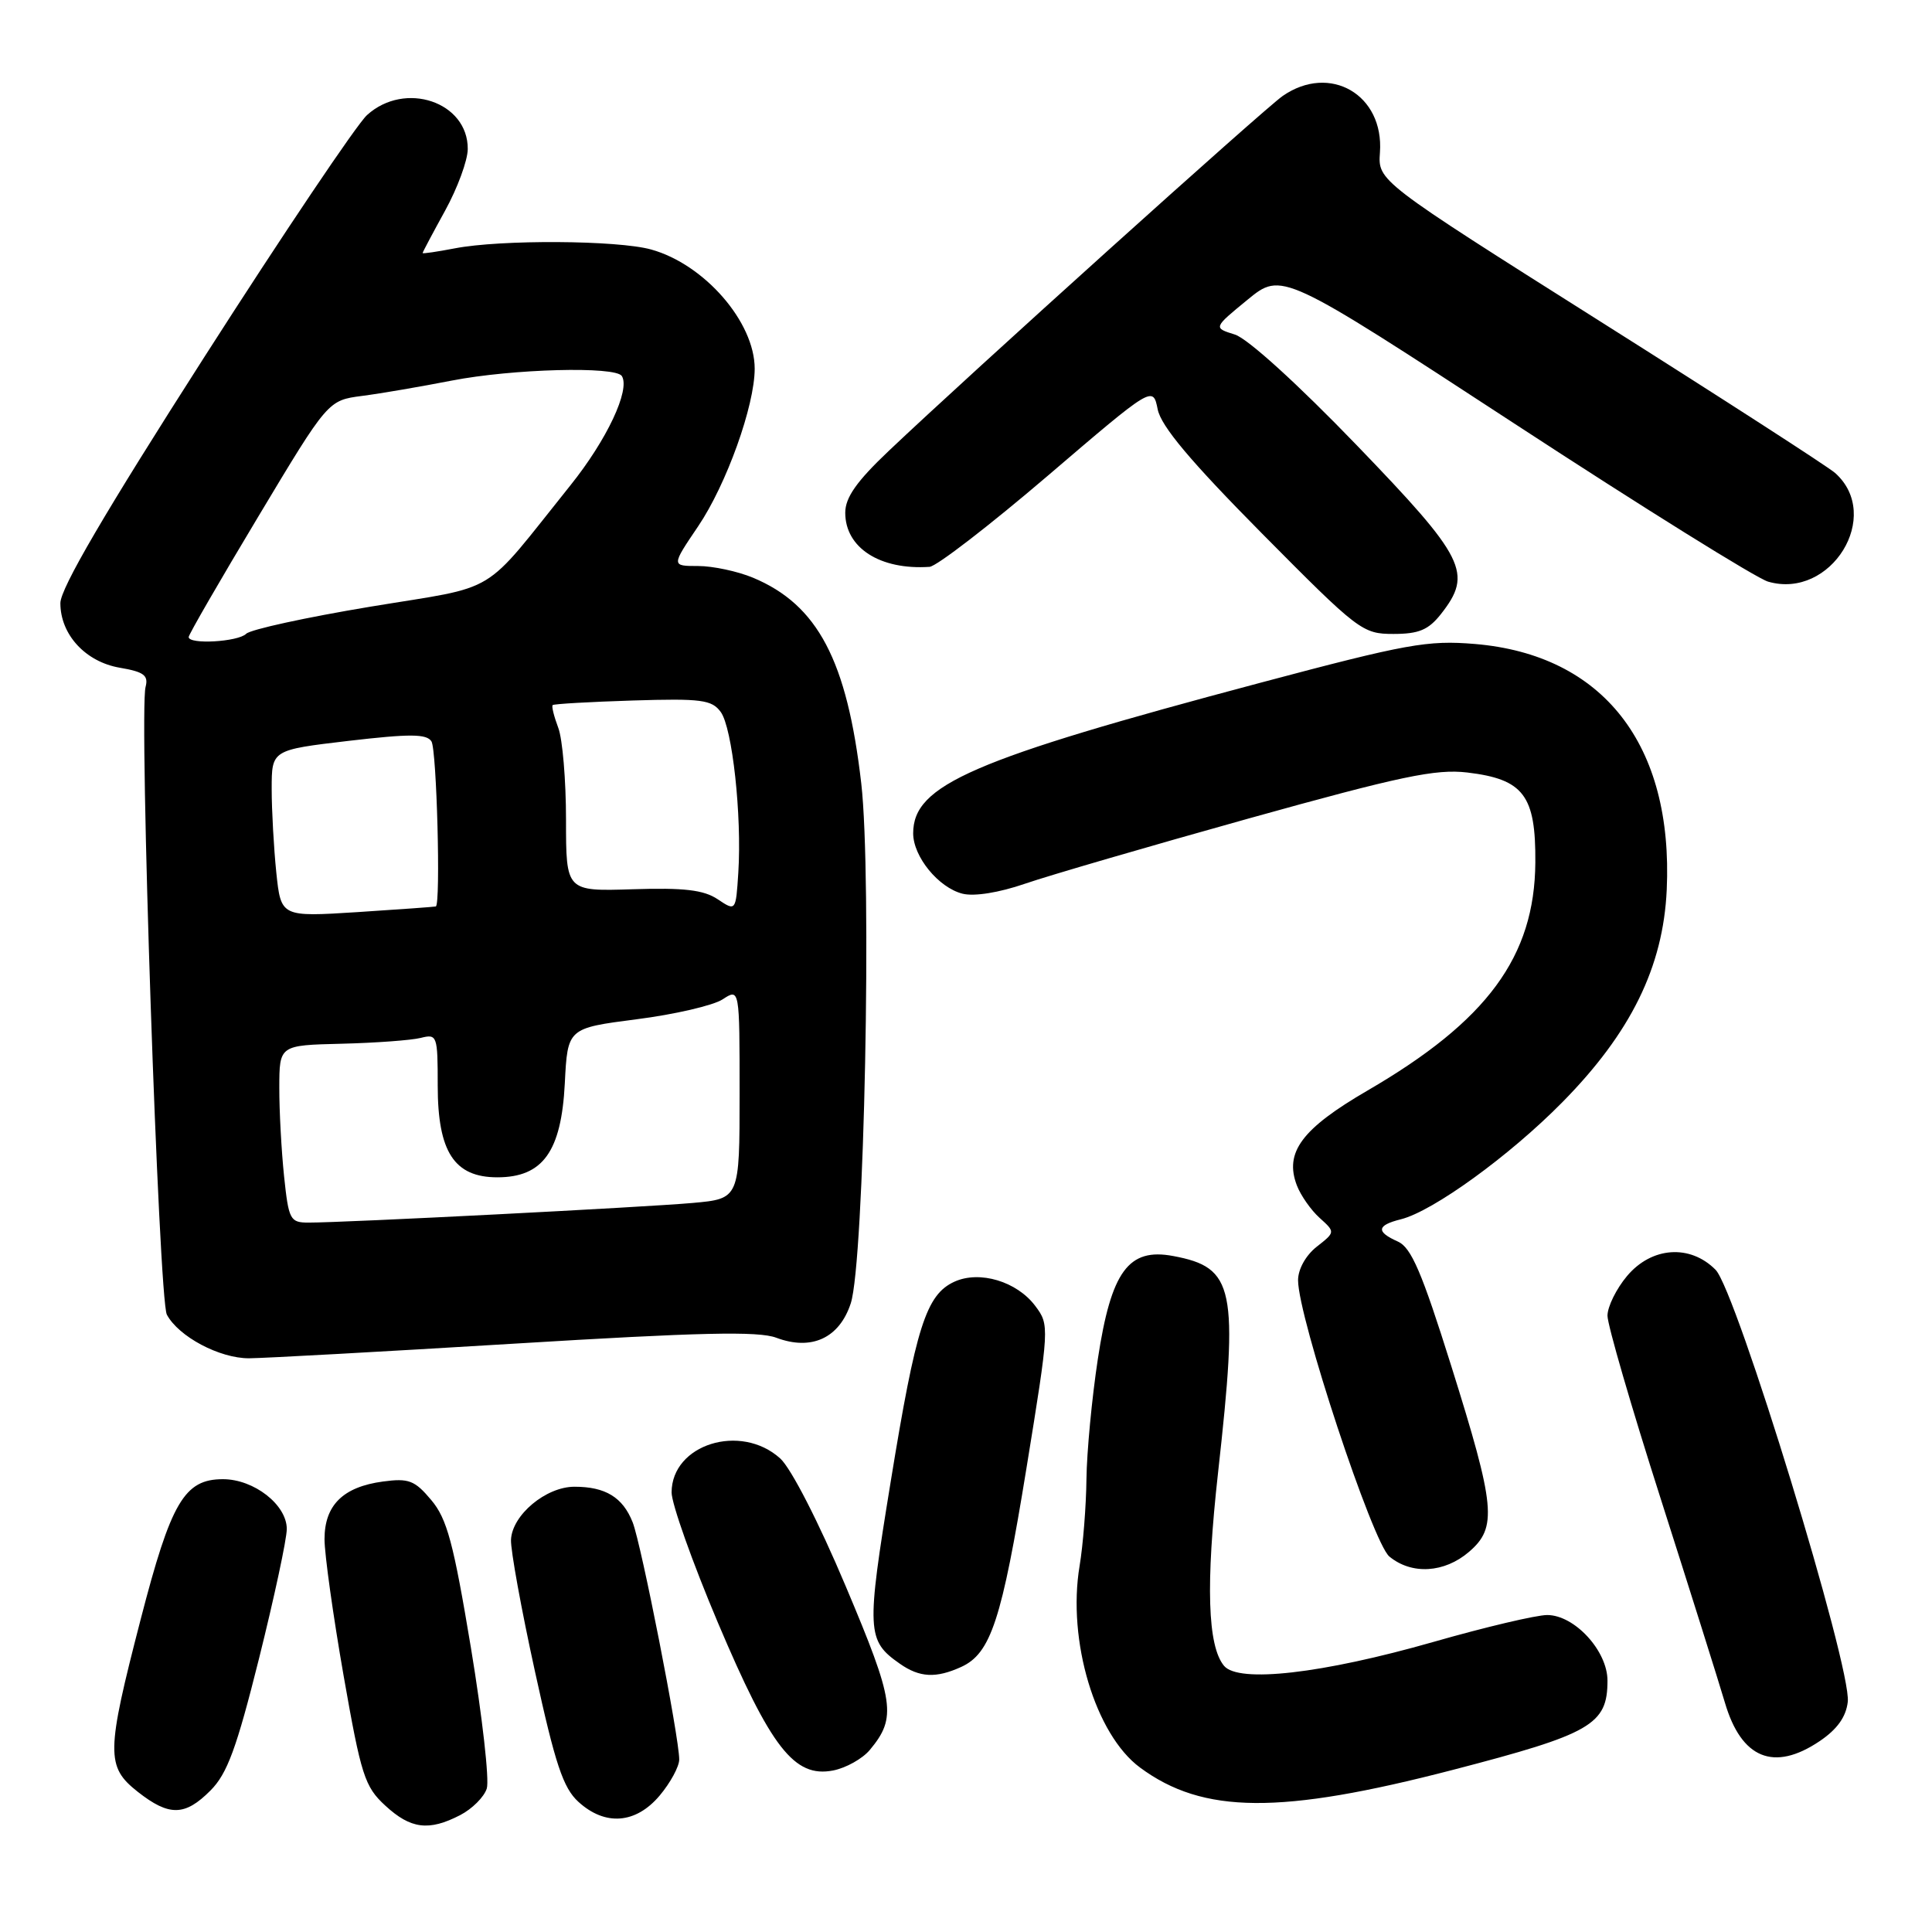 <?xml version="1.0" encoding="UTF-8" standalone="no"?>
<!DOCTYPE svg PUBLIC "-//W3C//DTD SVG 1.1//EN" "http://www.w3.org/Graphics/SVG/1.1/DTD/svg11.dtd" >
<svg xmlns="http://www.w3.org/2000/svg" xmlns:xlink="http://www.w3.org/1999/xlink" version="1.1" viewBox="0 0 256 256">
 <g >
 <path fill="currentColor"
d=" M 60.98 240.51 C 62.56 239.69 64.15 238.11 64.50 236.99 C 64.86 235.87 63.91 227.48 62.40 218.34 C 60.09 204.44 59.24 201.25 57.14 198.76 C 54.95 196.15 54.16 195.85 50.74 196.31 C 45.46 197.02 43.00 199.44 43.00 203.95 C 43.00 205.94 44.14 214.09 45.53 222.04 C 47.85 235.26 48.32 236.74 51.05 239.25 C 54.42 242.36 56.82 242.66 60.98 240.51 Z  M 87.41 237.92 C 88.83 236.23 90.00 234.08 90.00 233.14 C 90.00 230.19 84.98 204.63 83.83 201.71 C 82.52 198.40 80.23 197.00 76.12 197.00 C 72.34 197.00 67.85 200.75 67.71 204.03 C 67.65 205.39 69.08 213.25 70.89 221.50 C 73.57 233.75 74.62 236.91 76.64 238.75 C 80.19 241.99 84.25 241.67 87.41 237.92 Z  M 27.89 237.25 C 30.11 235.03 31.35 231.65 34.32 219.77 C 36.34 211.67 38.00 203.94 38.00 202.60 C 38.00 199.39 33.65 196.00 29.54 196.00 C 24.43 196.00 22.66 199.02 18.64 214.57 C 14.06 232.27 14.03 234.09 18.25 237.42 C 22.41 240.69 24.50 240.66 27.89 237.25 Z  M 192.50 234.52 C 210.87 229.75 213.00 228.52 213.00 222.69 C 213.00 218.75 208.64 214.00 205.01 214.00 C 203.57 214.00 196.79 215.60 189.95 217.56 C 175.18 221.78 164.11 223.04 162.19 220.73 C 160.01 218.10 159.75 209.97 161.40 195.12 C 164.13 170.60 163.58 167.95 155.46 166.43 C 149.53 165.31 147.24 168.44 145.47 180.07 C 144.68 185.26 144.00 192.43 143.96 196.00 C 143.92 199.57 143.51 204.75 143.05 207.50 C 141.40 217.39 145.13 229.83 151.06 234.21 C 159.41 240.38 169.62 240.46 192.50 234.52 Z  M 115.26 231.87 C 118.84 227.57 118.54 225.53 112.06 210.18 C 108.48 201.68 104.82 194.55 103.38 193.25 C 98.14 188.52 89.01 191.38 88.99 197.75 C 88.99 199.26 91.75 207.03 95.12 215.00 C 102.15 231.60 105.25 235.59 110.38 234.60 C 112.09 234.27 114.29 233.04 115.26 231.87 Z  M 241.10 230.72 C 243.43 229.15 244.61 227.51 244.84 225.50 C 245.36 220.98 230.07 171.02 227.32 168.25 C 223.94 164.84 218.85 165.20 215.59 169.08 C 214.17 170.77 213.00 173.14 213.00 174.34 C 213.00 175.55 216.16 186.43 220.03 198.52 C 223.89 210.61 227.73 222.80 228.56 225.61 C 230.74 233.03 235.05 234.79 241.10 230.72 Z  M 127.36 220.88 C 131.29 219.09 132.74 214.66 136.01 194.55 C 139.05 175.83 139.07 175.57 137.19 173.06 C 134.76 169.80 129.81 168.31 126.47 169.83 C 122.72 171.54 121.37 175.77 118.03 196.28 C 114.78 216.18 114.84 217.38 119.23 220.45 C 121.85 222.29 124.02 222.40 127.36 220.88 Z  M 194.65 205.63 C 198.42 202.39 198.16 199.68 192.30 181.00 C 188.40 168.57 187.00 165.30 185.22 164.51 C 182.30 163.21 182.42 162.36 185.63 161.56 C 189.89 160.49 200.01 153.16 207.00 146.07 C 216.09 136.86 220.38 128.13 220.85 117.91 C 221.73 98.67 212.43 86.76 195.43 85.33 C 189.17 84.81 186.43 85.30 167.00 90.47 C 128.74 100.65 121.00 104.00 121.00 110.42 C 121.00 113.51 124.36 117.62 127.54 118.42 C 129.09 118.81 132.38 118.28 135.81 117.10 C 138.94 116.02 152.29 112.13 165.47 108.45 C 185.61 102.84 190.24 101.87 194.42 102.36 C 201.89 103.25 203.51 105.39 203.44 114.29 C 203.35 126.76 197.07 135.28 181.19 144.51 C 172.49 149.57 170.17 152.69 171.84 157.07 C 172.35 158.40 173.71 160.35 174.86 161.38 C 176.94 163.26 176.94 163.26 174.47 165.20 C 173.02 166.34 172.00 168.18 172.00 169.64 C 172.00 174.53 181.88 204.42 184.10 206.25 C 187.06 208.69 191.39 208.43 194.65 205.63 Z  M 68.16 178.04 C 92.72 176.54 100.50 176.36 102.87 177.26 C 107.53 179.01 111.22 177.31 112.73 172.70 C 114.52 167.26 115.55 116.20 114.12 103.79 C 112.24 87.51 108.36 80.14 99.78 76.55 C 97.74 75.70 94.46 75.00 92.51 75.00 C 88.95 75.00 88.95 75.00 92.50 69.75 C 96.26 64.19 100.00 53.76 100.00 48.85 C 100.00 42.68 93.34 35.02 86.28 33.06 C 81.83 31.82 66.32 31.73 60.25 32.91 C 57.91 33.36 56.00 33.64 56.00 33.53 C 56.00 33.41 57.34 30.89 58.98 27.91 C 60.62 24.93 61.97 21.26 61.98 19.75 C 62.02 13.50 53.66 10.68 48.63 15.25 C 47.27 16.49 37.57 30.91 27.08 47.30 C 13.89 67.91 8.00 77.97 8.00 79.92 C 8.00 84.09 11.34 87.71 15.89 88.48 C 19.06 89.02 19.69 89.49 19.29 91.02 C 18.40 94.38 21.04 172.21 22.11 174.20 C 23.67 177.11 29.09 179.99 33.00 179.98 C 34.92 179.97 50.75 179.10 68.16 178.04 Z  M 190.93 81.37 C 195.19 75.95 194.19 73.95 179.75 58.97 C 171.93 50.86 165.32 44.86 163.63 44.33 C 160.76 43.44 160.76 43.44 165.30 39.72 C 169.84 36.00 169.84 36.00 200.67 56.13 C 217.63 67.21 232.75 76.63 234.28 77.07 C 242.62 79.49 249.51 68.32 243.16 62.67 C 242.25 61.86 228.24 52.82 212.04 42.59 C 182.58 23.98 182.58 23.98 182.85 20.20 C 183.40 12.55 176.23 8.38 169.97 12.71 C 167.47 14.45 128.32 49.72 117.75 59.76 C 113.50 63.79 112.00 65.93 112.00 67.94 C 112.00 72.59 116.60 75.55 123.17 75.11 C 124.09 75.05 131.12 69.63 138.81 63.06 C 152.77 51.12 152.77 51.12 153.40 54.24 C 153.85 56.48 157.73 61.10 167.21 70.68 C 180.00 83.59 180.53 84.00 184.63 84.00 C 188.00 84.00 189.27 83.47 190.93 81.37 Z  M 37.64 155.85 C 37.29 152.47 37.00 147.19 37.01 144.10 C 37.02 138.50 37.02 138.50 45.25 138.30 C 49.77 138.19 54.49 137.84 55.74 137.53 C 57.92 136.98 58.00 137.19 58.00 143.85 C 58.00 152.63 60.19 156.00 65.90 156.00 C 71.93 156.00 74.38 152.59 74.84 143.55 C 75.21 136.24 75.21 136.24 84.35 135.06 C 89.38 134.42 94.51 133.23 95.75 132.42 C 98.00 130.95 98.00 130.95 98.00 144.90 C 98.00 158.84 98.00 158.84 91.75 159.40 C 85.36 159.97 45.60 162.01 40.89 162.00 C 38.44 162.00 38.25 161.65 37.64 155.85 Z  M 36.61 115.60 C 36.28 112.36 36.00 107.38 36.00 104.54 C 36.00 99.37 36.00 99.37 46.18 98.17 C 54.33 97.22 56.53 97.23 57.17 98.24 C 57.87 99.34 58.41 119.83 57.75 120.11 C 57.61 120.16 52.94 120.50 47.36 120.86 C 37.23 121.50 37.23 121.50 36.61 115.60 Z  M 95.09 119.15 C 93.24 117.92 90.65 117.61 83.84 117.83 C 75.00 118.11 75.00 118.11 75.00 108.62 C 75.00 103.40 74.54 97.91 73.97 96.43 C 73.41 94.94 73.07 93.59 73.23 93.43 C 73.39 93.27 78.17 93.00 83.84 92.82 C 92.92 92.54 94.32 92.72 95.50 94.34 C 97.04 96.44 98.31 108.06 97.83 115.63 C 97.50 120.76 97.50 120.76 95.09 119.15 Z  M 25.00 84.41 C 25.00 84.09 29.15 76.90 34.23 68.44 C 43.46 53.05 43.46 53.05 47.98 52.46 C 50.47 52.14 55.81 51.22 59.86 50.43 C 67.89 48.87 81.58 48.50 82.40 49.83 C 83.53 51.67 80.41 58.29 75.59 64.30 C 63.60 79.25 66.47 77.51 49.07 80.39 C 40.59 81.80 33.19 83.41 32.62 83.98 C 31.55 85.05 25.00 85.43 25.00 84.41 Z "/>
</g>
</svg>